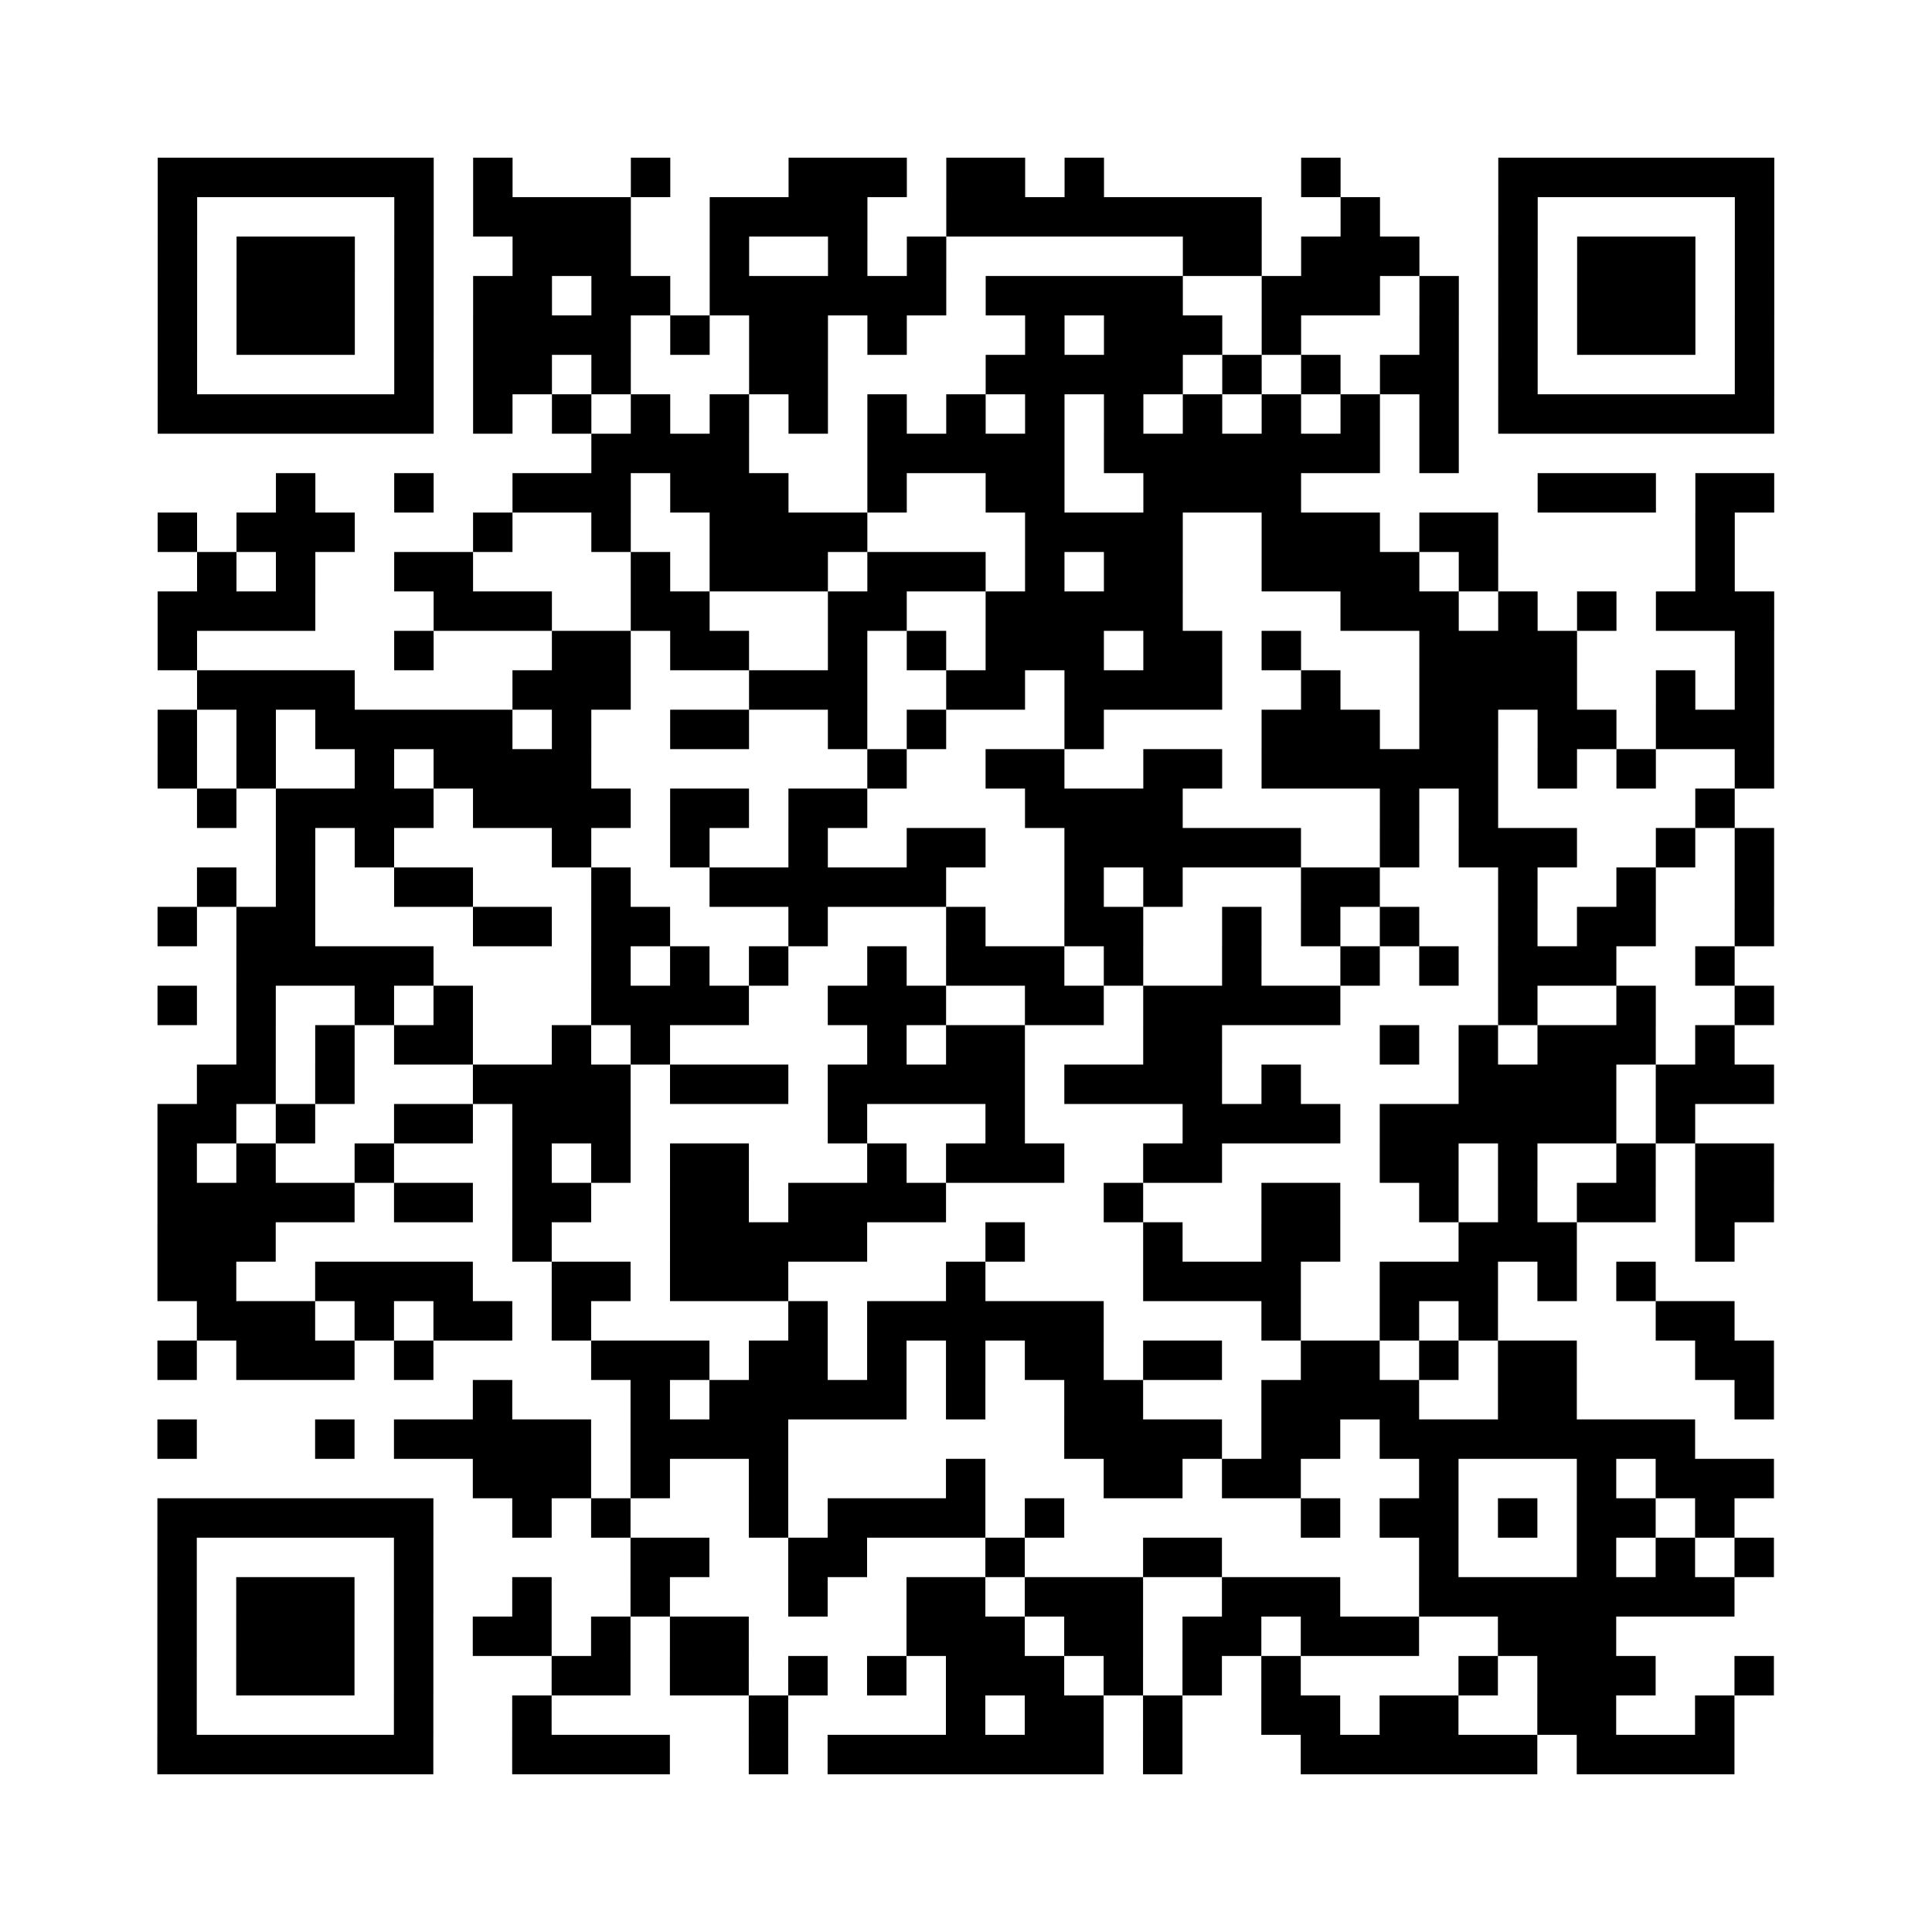 <?xml version="1.0" encoding="UTF-8"?>
<svg xmlns="http://www.w3.org/2000/svg" height="490" width="490" class="pyqrcode"><path fill="white" d="M0 0h490v490h-490z"/><path transform="scale(10)" stroke="#000" class="pyqrline" d="M4 4.5h7m1 0h1m3 0h1m3 0h3m1 0h2m1 0h1m5 0h1m4 0h7m-41 1h1m5 0h1m1 0h4m2 0h4m2 0h8m2 0h1m3 0h1m5 0h1m-41 1h1m1 0h3m1 0h1m2 0h3m2 0h1m2 0h1m1 0h1m6 0h2m1 0h3m2 0h1m1 0h3m1 0h1m-41 1h1m1 0h3m1 0h1m1 0h2m1 0h2m1 0h6m1 0h5m2 0h3m1 0h1m1 0h1m1 0h3m1 0h1m-41 1h1m1 0h3m1 0h1m1 0h4m1 0h1m1 0h2m1 0h1m3 0h1m1 0h3m1 0h1m3 0h1m1 0h1m1 0h3m1 0h1m-41 1h1m5 0h1m1 0h2m1 0h1m3 0h2m4 0h5m1 0h1m1 0h1m1 0h2m1 0h1m5 0h1m-41 1h7m1 0h1m1 0h1m1 0h1m1 0h1m1 0h1m1 0h1m1 0h1m1 0h1m1 0h1m1 0h1m1 0h1m1 0h1m1 0h1m1 0h7m-30 1h4m3 0h5m1 0h7m1 0h1m-30 1h1m2 0h1m2 0h3m1 0h3m2 0h1m2 0h2m2 0h4m6 0h3m1 0h2m-41 1h1m1 0h3m3 0h1m2 0h1m2 0h4m4 0h4m2 0h3m1 0h2m5 0h1m-39 1h1m1 0h1m2 0h2m4 0h1m1 0h3m1 0h3m1 0h1m1 0h2m2 0h4m1 0h1m5 0h1m-40 1h4m3 0h3m2 0h2m3 0h2m2 0h5m4 0h3m1 0h1m1 0h1m1 0h3m-41 1h1m5 0h1m3 0h2m1 0h2m2 0h1m1 0h1m1 0h3m1 0h2m1 0h1m3 0h4m4 0h1m-40 1h4m4 0h3m3 0h3m2 0h2m1 0h4m2 0h1m2 0h4m2 0h1m1 0h1m-41 1h1m1 0h1m1 0h5m1 0h1m2 0h2m2 0h1m1 0h1m3 0h1m4 0h3m1 0h2m1 0h2m1 0h3m-41 1h1m1 0h1m2 0h1m1 0h4m7 0h1m2 0h2m2 0h2m1 0h6m1 0h1m1 0h1m2 0h1m-40 1h1m1 0h4m1 0h4m1 0h2m1 0h2m4 0h4m5 0h1m1 0h1m5 0h1m-37 1h1m1 0h1m4 0h1m2 0h1m2 0h1m2 0h2m2 0h6m2 0h1m1 0h3m2 0h1m1 0h1m-40 1h1m1 0h1m2 0h2m3 0h1m2 0h6m3 0h1m1 0h1m3 0h2m3 0h1m2 0h1m2 0h1m-41 1h1m1 0h2m4 0h2m1 0h2m3 0h1m3 0h1m2 0h2m2 0h1m1 0h1m1 0h1m2 0h1m1 0h2m2 0h1m-39 1h5m4 0h1m1 0h1m1 0h1m2 0h1m1 0h3m1 0h1m2 0h1m2 0h1m1 0h1m1 0h3m2 0h1m-40 1h1m1 0h1m2 0h1m1 0h1m3 0h4m2 0h3m2 0h2m1 0h5m4 0h1m2 0h1m2 0h1m-39 1h1m1 0h1m1 0h2m2 0h1m1 0h1m5 0h1m1 0h2m3 0h2m4 0h1m1 0h1m1 0h3m1 0h1m-39 1h2m1 0h1m3 0h4m1 0h3m1 0h5m1 0h4m1 0h1m4 0h4m1 0h3m-41 1h2m1 0h1m2 0h2m1 0h3m5 0h1m3 0h1m4 0h4m1 0h6m1 0h1m-39 1h1m1 0h1m2 0h1m3 0h1m1 0h1m1 0h2m3 0h1m1 0h3m2 0h2m4 0h2m1 0h1m2 0h1m1 0h2m-41 1h5m1 0h2m1 0h2m2 0h2m1 0h4m4 0h1m3 0h2m2 0h1m1 0h1m1 0h2m1 0h2m-41 1h3m6 0h1m3 0h5m3 0h1m3 0h1m2 0h2m3 0h3m3 0h1m-40 1h2m2 0h4m2 0h2m1 0h3m4 0h1m4 0h4m2 0h3m1 0h1m1 0h1m-37 1h3m1 0h1m1 0h2m1 0h1m5 0h1m1 0h6m4 0h1m2 0h1m1 0h1m4 0h2m-40 1h1m1 0h3m1 0h1m4 0h3m1 0h2m1 0h1m1 0h1m1 0h2m1 0h2m2 0h2m1 0h1m1 0h2m3 0h2m-33 1h1m3 0h1m1 0h5m1 0h1m2 0h2m3 0h4m2 0h2m4 0h1m-41 1h1m3 0h1m1 0h5m1 0h4m7 0h4m1 0h2m1 0h8m-31 1h3m1 0h1m2 0h1m4 0h1m3 0h2m1 0h2m3 0h1m3 0h1m1 0h3m-41 1h7m2 0h1m1 0h1m3 0h1m1 0h4m1 0h1m6 0h1m1 0h2m1 0h1m1 0h2m1 0h1m-40 1h1m5 0h1m5 0h2m2 0h2m3 0h1m3 0h2m5 0h1m3 0h1m1 0h1m1 0h1m-41 1h1m1 0h3m1 0h1m2 0h1m2 0h1m3 0h1m2 0h2m1 0h3m2 0h3m2 0h8m-40 1h1m1 0h3m1 0h1m1 0h2m1 0h1m1 0h2m4 0h3m1 0h2m1 0h2m1 0h3m2 0h3m-37 1h1m1 0h3m1 0h1m3 0h2m1 0h2m1 0h1m1 0h1m1 0h3m1 0h1m1 0h1m1 0h1m4 0h1m1 0h3m2 0h1m-41 1h1m5 0h1m2 0h1m5 0h1m4 0h1m1 0h2m1 0h1m2 0h2m1 0h2m2 0h2m2 0h1m-40 1h7m2 0h4m2 0h1m1 0h7m1 0h1m3 0h6m1 0h4"/></svg>
